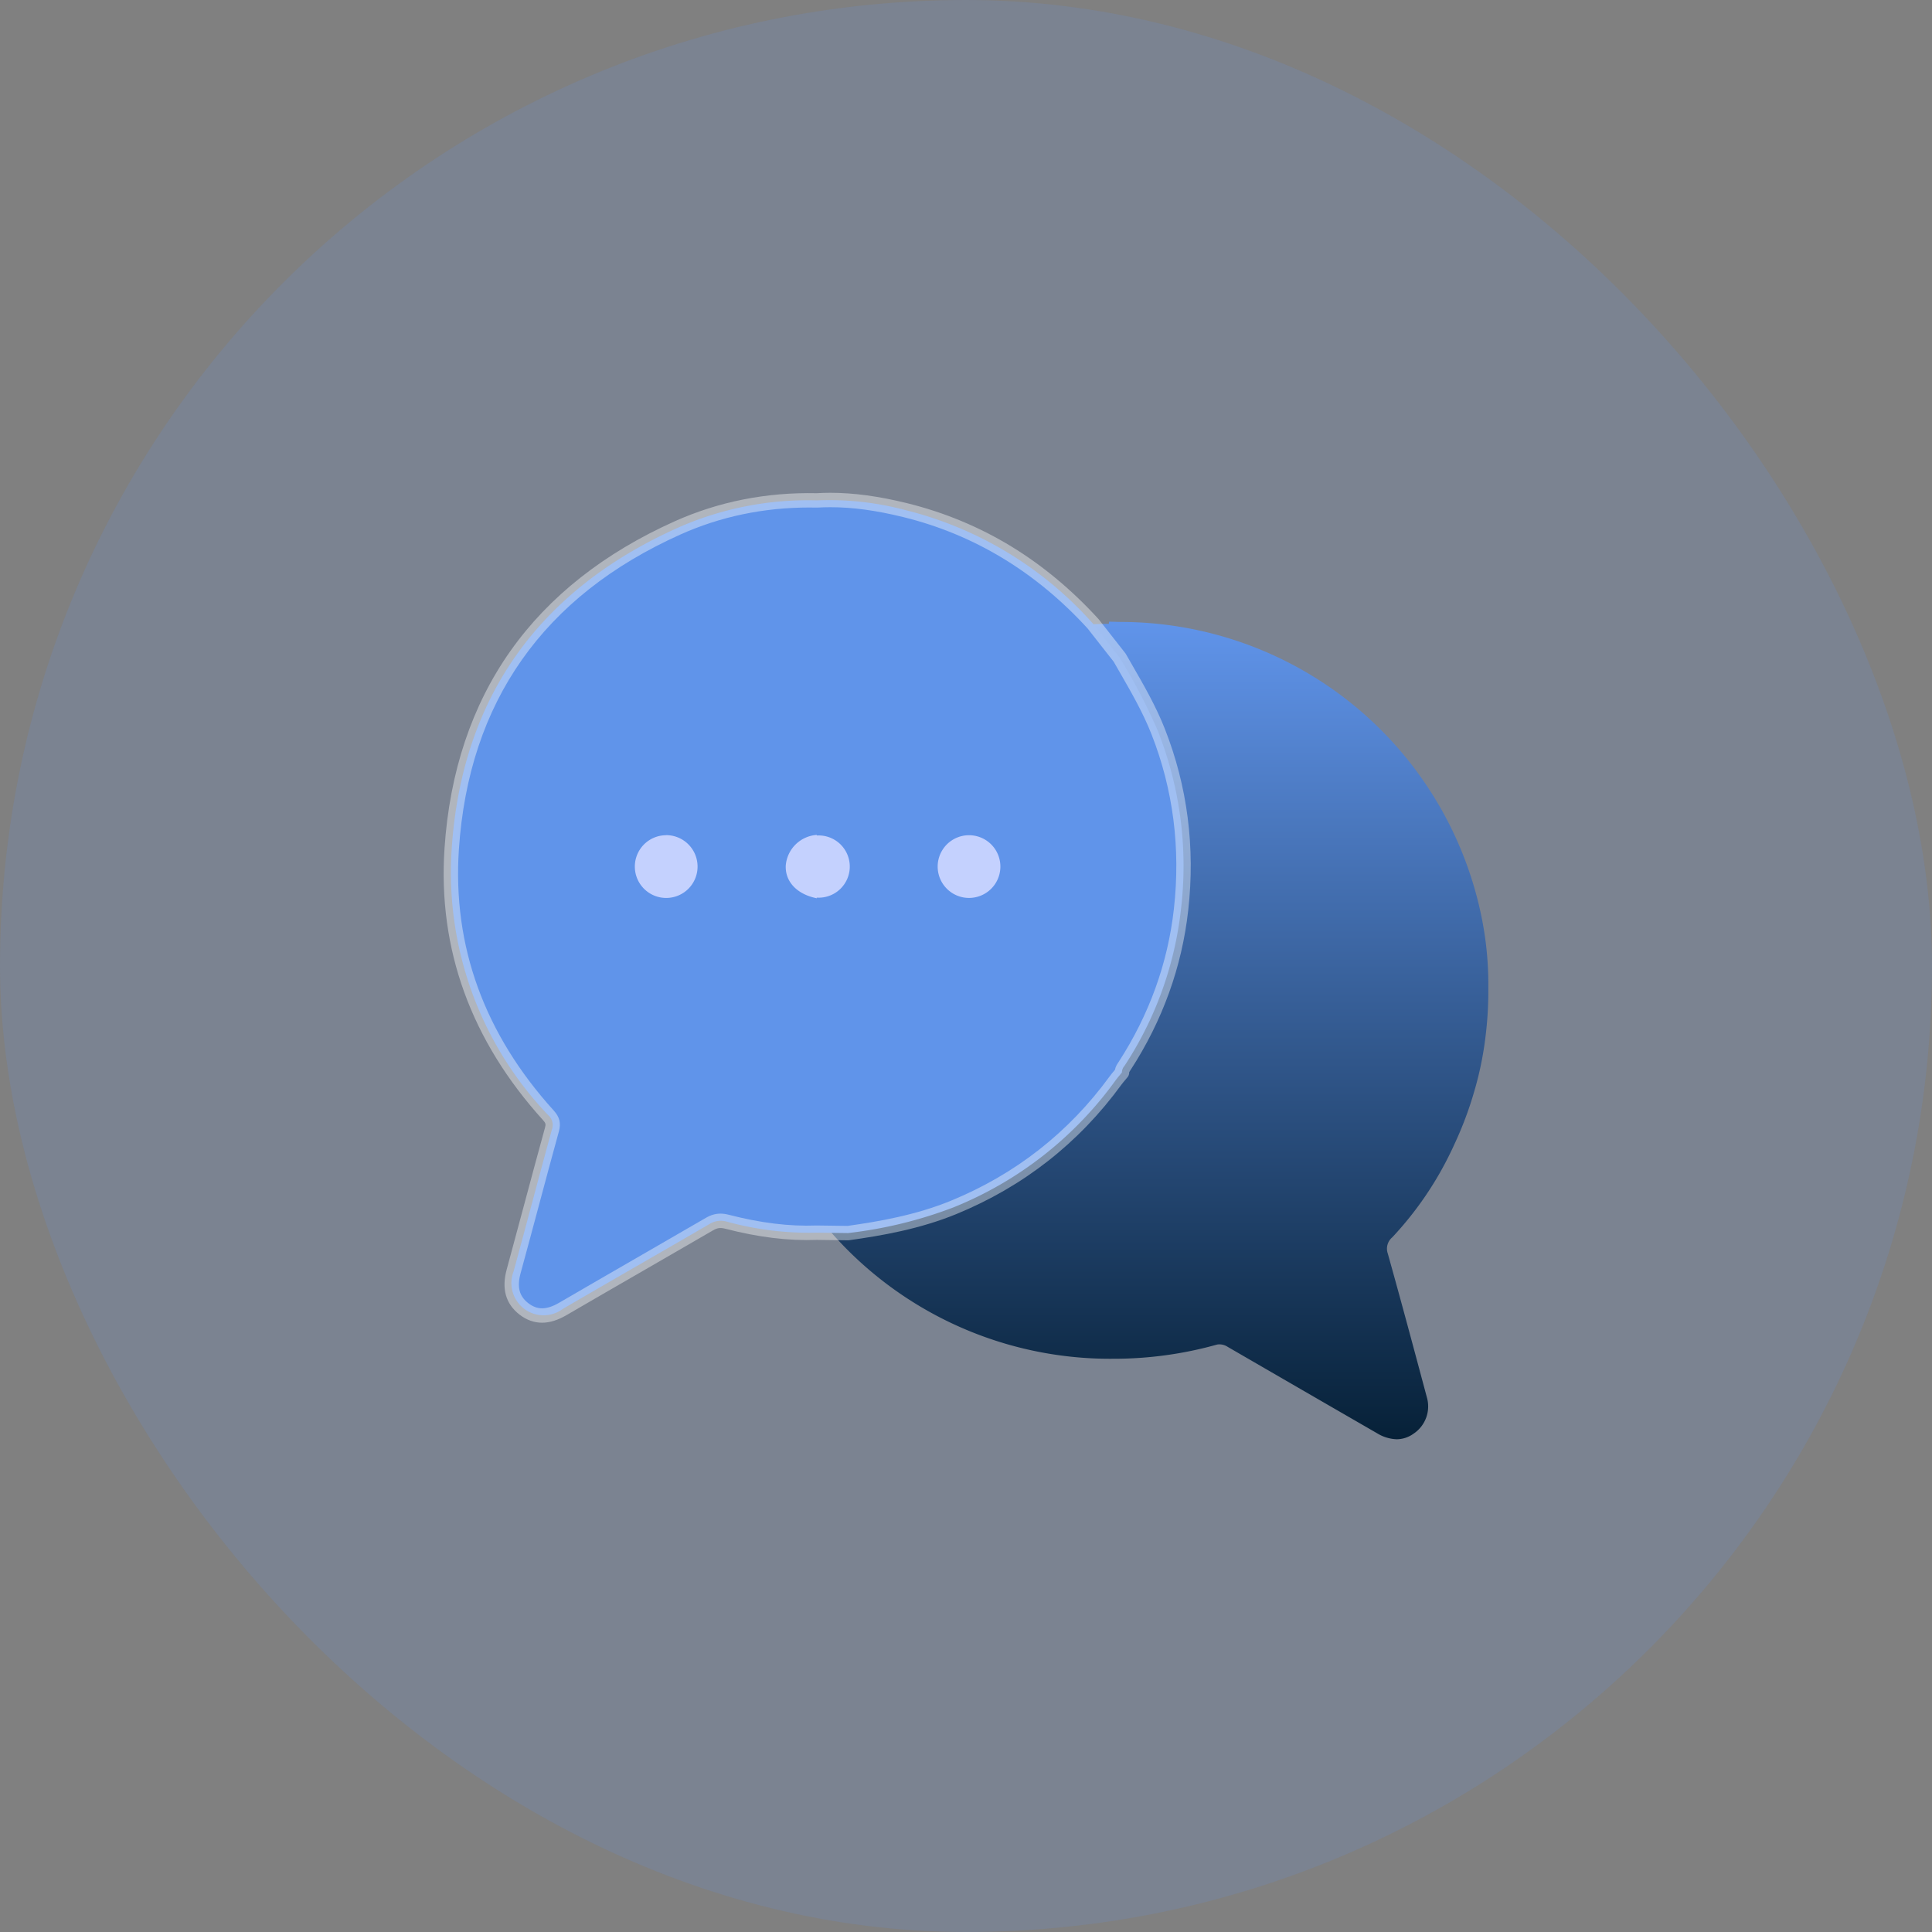 <svg xmlns="http://www.w3.org/2000/svg" xmlns:xlink="http://www.w3.org/1999/xlink" width="90" height="90" viewBox="0 0 90 90">
  <rect x="0" y="0" width="90" height="90" fill="#808080" stroke="none"/>
  <defs>
    <linearGradient id="linear-gradient" x1="0.5" x2="0.5" y2="1" gradientUnits="objectBoundingBox">
      <stop offset="0" stop-color="#6094ea"/>
      <stop offset="1" stop-color="#072138"/>
    </linearGradient>
  </defs>
  <g id="livechat-icon" transform="translate(-1385 -4292)">
    <rect id="Bg" width="90" height="90" rx="45" transform="translate(1385 4292)" fill="rgba(96,148,234,0.16)"/>
    <g id="Group_1445" data-name="Group 1445" transform="translate(1405.667 4314.956)">
      <path id="Union_24" data-name="Union 24" d="M30.615,38.084a1.846,1.846,0,0,1-.886-.274q-3.494-2.016-6.98-4.037a.687.687,0,0,0-.477-.1,17.79,17.79,0,0,1-4.82.662A17.286,17.286,0,0,1,0,17.215,17.282,17.282,0,0,1,17.223.1l.016-.1c.2,0,.407.012.61.012A17.175,17.175,0,0,1,34.534,13.5a15.755,15.755,0,0,1,.37,3.564c0,.051,0,.1,0,.152a16.973,16.973,0,0,1-.133,2.126,15.535,15.535,0,0,1-.527,2.553,16.71,16.71,0,0,1-.926,2.46c-.05.111-.1.221-.155.331a15.87,15.87,0,0,1-2.733,3.992.69.69,0,0,0-.209.758c.623,2.221,1.219,4.452,1.816,6.681a1.527,1.527,0,0,1-.623,1.713,1.353,1.353,0,0,1-.768.255Z" transform="translate(13.761 6.005)" stroke="rgba(0,0,0,0)" stroke-miterlimit="10" stroke-width="1" fill="url(#linear-gradient)"/>
      <path id="Path_814" data-name="Path 814" d="M32.949,10.789a26.928,26.928,0,0,0-1.794-3.443L29.919,5.769a17.247,17.247,0,0,0-8.752-5.3A13.762,13.762,0,0,0,17.045.019,14.914,14.914,0,0,0,10.56,1.3C4.105,4.2.508,9.2.038,16.255A16.373,16.373,0,0,0,4.546,28.67a.6.6,0,0,1,.164.647c-.606,2.2-1.184,4.413-1.787,6.616a1.5,1.5,0,0,0,2.294,1.749c2.269-1.324,4.551-2.626,6.822-3.948a.992.992,0,0,1,.822-.114,14.481,14.481,0,0,0,4.185.511l1.455.019a20.124,20.124,0,0,0,4.921-1.2,17.257,17.257,0,0,0,7.537-5.906c.095-.13.2-.25.3-.375a.475.475,0,0,1,.122-.309,16.642,16.642,0,0,0,2.629-7.285,17.1,17.1,0,0,0-1.066-8.29" transform="translate(0.336 0.335)" fill="#6094ea"/>
      <g id="Path_4059" data-name="Path 4059" transform="translate(0.501 0.5)" fill="none">
        <path d="M4.084,38.161a1.694,1.694,0,0,1-1.047-.375,1.828,1.828,0,0,1-.6-2.105c.281-1.029.562-2.077.834-3.091.31-1.156.63-2.352.953-3.526a.28.28,0,0,0-.09-.333A16.67,16.67,0,0,1-.461,16.068,17.713,17.713,0,0,1,2.616,6.86,18.307,18.307,0,0,1,10.258.83,15.268,15.268,0,0,1,16.874-.481c.209-.012.424-.018.638-.018a14.916,14.916,0,0,1,3.57.483,17.227,17.227,0,0,1,4.872,2.023A18.748,18.748,0,0,1,30,5.379l.016.019.618.788.619.788a.336.336,0,0,1,.027.041q.145.255.292.509A22.507,22.507,0,0,1,33.1,10.5a17.525,17.525,0,0,1,1.087,8.45,17.058,17.058,0,0,1-2.681,7.43l-.026.039c-.014.021-.034.051-.043.068a.336.336,0,0,1-.075.231l-.1.123c-.069.081-.133.158-.191.237A17.672,17.672,0,0,1,23.385,33.1a20.624,20.624,0,0,1-5,1.22.334.334,0,0,1-.051,0h-.02L16.886,34.3c-.148.005-.3.008-.448.008a15.189,15.189,0,0,1-3.825-.53.864.864,0,0,0-.215-.031.675.675,0,0,0-.354.11c-1.078.627-2.175,1.26-3.237,1.872-1.176.678-2.392,1.38-3.585,2.075A2.255,2.255,0,0,1,4.084,38.161ZM16.526.186a14.542,14.542,0,0,0-5.994,1.256C4.139,4.31.666,9.246.209,16.113A16.023,16.023,0,0,0,4.63,28.28a.932.932,0,0,1,.239.961c-.323,1.172-.643,2.367-.952,3.522-.272,1.015-.553,2.064-.835,3.095a1.171,1.171,0,0,0,.363,1.4,1.025,1.025,0,0,0,.638.236,1.615,1.615,0,0,0,.8-.261c1.194-.7,2.411-1.4,3.588-2.077,1.061-.612,2.158-1.244,3.234-1.871a1.333,1.333,0,0,1,.692-.2,1.522,1.522,0,0,1,.383.052,14.532,14.532,0,0,0,3.658.509c.144,0,.289,0,.431-.008h.017l1.43.019a19.948,19.948,0,0,0,4.814-1.173,17.009,17.009,0,0,0,7.394-5.793c.071-.1.147-.188.22-.275l.027-.032a.845.845,0,0,1,.148-.33l.021-.031a16.393,16.393,0,0,0,2.577-7.14,16.861,16.861,0,0,0-1.045-8.13A22,22,0,0,0,30.994,7.86q-.141-.245-.282-.491l-.6-.769L29.5,5.822A17,17,0,0,0,20.922.635a14.064,14.064,0,0,0-3.41-.463c-.205,0-.411.006-.611.018h-.027C16.758.188,16.641.186,16.526.186Z" stroke="none"/>
        <path d="M 4.084 38.161 C 3.713 38.161 3.361 38.035 3.037 37.786 C 2.391 37.289 2.189 36.58 2.436 35.68 C 2.717 34.651 2.998 33.603 3.269 32.589 C 3.579 31.433 3.899 30.238 4.223 29.064 C 4.264 28.913 4.249 28.86 4.133 28.73 C 0.772 25.02 -0.774 20.76 -0.461 16.068 C -0.224 12.51 0.811 9.412 2.616 6.86 C 4.405 4.331 6.976 2.302 10.258 0.83 C 12.304 -0.088 14.53 -0.53 16.874 -0.481 C 17.084 -0.493 17.298 -0.5 17.512 -0.5 C 18.595 -0.5 19.763 -0.342 21.082 -0.017 C 22.817 0.41 24.456 1.091 25.954 2.006 C 27.408 2.895 28.77 4.029 30.002 5.379 C 30.008 5.385 30.013 5.391 30.018 5.398 C 30.224 5.661 30.431 5.923 30.637 6.186 C 30.843 6.449 31.049 6.712 31.256 6.975 C 31.266 6.988 31.275 7.001 31.283 7.016 C 31.38 7.186 31.478 7.355 31.575 7.525 C 32.12 8.471 32.684 9.449 33.097 10.502 C 34.148 13.173 34.513 16.016 34.184 18.952 C 33.889 21.591 32.987 24.091 31.503 26.382 C 31.495 26.395 31.486 26.408 31.477 26.421 C 31.463 26.443 31.443 26.473 31.435 26.49 C 31.439 26.573 31.413 26.656 31.359 26.721 C 31.326 26.762 31.291 26.803 31.257 26.844 C 31.188 26.925 31.123 27.002 31.066 27.08 C 29.089 29.793 26.505 31.818 23.385 33.099 C 21.685 33.797 19.902 34.107 18.383 34.319 C 18.366 34.322 18.349 34.323 18.332 34.322 L 18.312 34.322 C 17.837 34.316 17.361 34.309 16.886 34.303 C 15.555 34.352 14.163 34.183 12.612 33.781 C 12.387 33.724 12.249 33.741 12.044 33.861 C 10.966 34.488 9.868 35.121 8.807 35.733 C 7.631 36.411 6.414 37.113 5.222 37.808 C 4.815 38.045 4.443 38.161 4.084 38.161 Z M 16.526 0.186 C 14.407 0.186 12.39 0.609 10.533 1.442 C 4.139 4.31 0.666 9.246 0.209 16.113 C -0.092 20.616 1.396 24.71 4.63 28.28 C 4.901 28.58 4.972 28.867 4.87 29.241 C 4.547 30.413 4.227 31.608 3.918 32.763 C 3.646 33.778 3.365 34.827 3.083 35.857 C 2.908 36.495 3.02 36.926 3.446 37.254 C 3.652 37.412 3.861 37.49 4.084 37.49 C 4.321 37.49 4.582 37.404 4.884 37.228 C 6.078 36.532 7.295 35.83 8.471 35.151 C 9.532 34.54 10.63 33.907 11.706 33.281 C 11.941 33.143 12.161 33.079 12.397 33.079 C 12.519 33.079 12.644 33.097 12.78 33.132 C 14.271 33.517 15.602 33.68 16.869 33.632 C 16.874 33.632 16.88 33.632 16.886 33.632 C 17.362 33.638 17.839 33.644 18.316 33.651 C 19.788 33.445 21.508 33.144 23.13 32.478 C 26.133 31.245 28.621 29.296 30.524 26.685 C 30.595 26.587 30.671 26.498 30.744 26.411 C 30.753 26.4 30.762 26.389 30.771 26.378 C 30.796 26.233 30.87 26.122 30.919 26.049 C 30.926 26.038 30.933 26.028 30.94 26.017 C 32.367 23.814 33.234 21.412 33.517 18.878 C 33.834 16.051 33.482 13.316 32.473 10.747 C 32.077 9.741 31.526 8.785 30.994 7.86 C 30.9 7.697 30.806 7.533 30.712 7.369 C 30.511 7.113 30.31 6.857 30.109 6.601 C 29.905 6.341 29.702 6.082 29.498 5.822 C 27.09 3.188 24.204 1.443 20.922 0.635 C 19.638 0.319 18.554 0.172 17.512 0.172 C 17.307 0.172 17.101 0.178 16.901 0.19 C 16.892 0.19 16.883 0.19 16.874 0.19 C 16.758 0.188 16.641 0.186 16.526 0.186 Z" stroke="none" fill="rgba(255,255,255,0.4)"/>
      </g>
      <path id="Path_816" data-name="Path 816" d="M14.22,23.265A1.461,1.461,0,1,0,15.689,24.7a1.464,1.464,0,0,0-1.469-1.439" transform="translate(-3.861 -7.313)" fill="#c4d1fe"/>
      <path id="Path_817" data-name="Path 817" d="M35.251,23.265a1.46,1.46,0,0,0-.006,2.921,1.46,1.46,0,1,0,.006-2.921" transform="translate(-10.774 -7.313)" fill="#c4d1fe"/>
      <path id="Path_818" data-name="Path 818" d="M24.681,23.271l.011-.028a1.556,1.556,0,0,0-1.451,1.425c-.036.754.526,1.346,1.45,1.527l-.011-.03a1.45,1.45,0,1,0,0-2.894" transform="translate(-7.304 -7.306)" fill="#c4d1fe"/>
    </g>
  </g>
</svg>

